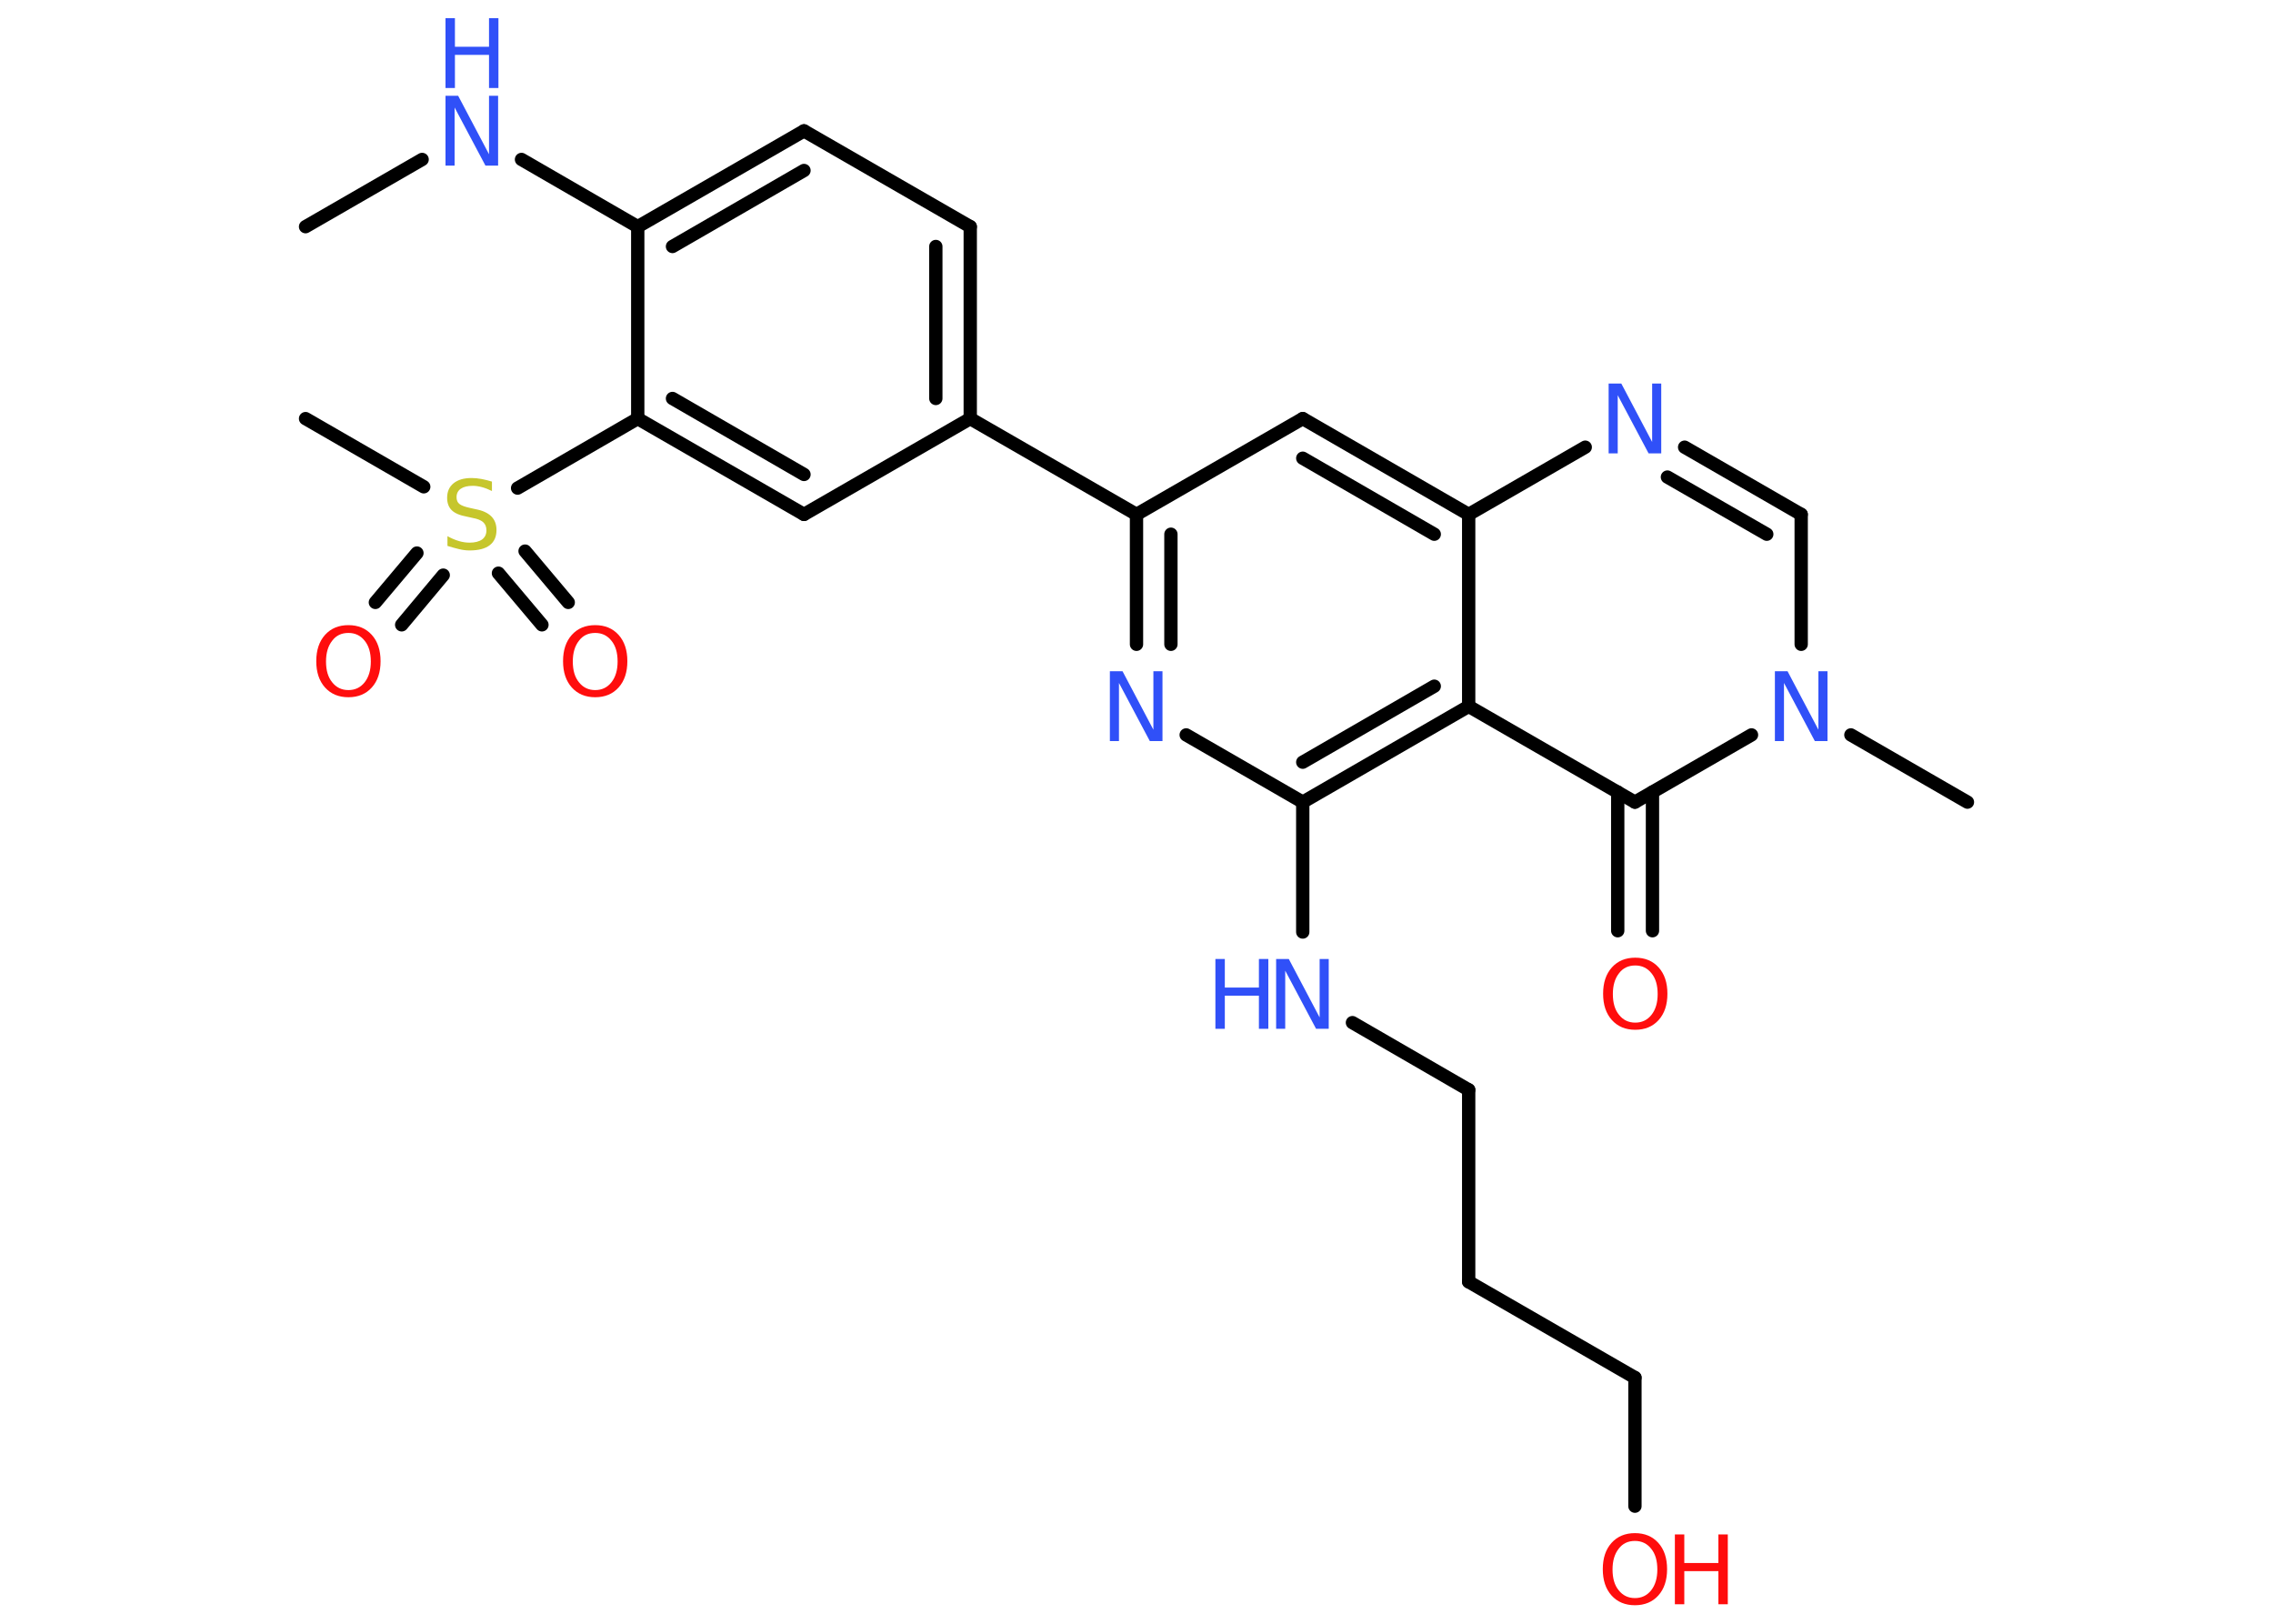 <?xml version='1.0' encoding='UTF-8'?>
<!DOCTYPE svg PUBLIC "-//W3C//DTD SVG 1.1//EN" "http://www.w3.org/Graphics/SVG/1.1/DTD/svg11.dtd">
<svg version='1.2' xmlns='http://www.w3.org/2000/svg' xmlns:xlink='http://www.w3.org/1999/xlink' width='70.0mm' height='50.0mm' viewBox='0 0 70.0 50.0'>
  <desc>Generated by the Chemistry Development Kit (http://github.com/cdk)</desc>
  <g stroke-linecap='round' stroke-linejoin='round' stroke='#000000' stroke-width='.41' fill='#3050F8'>
    <rect x='.0' y='.0' width='70.0' height='50.0' fill='#FFFFFF' stroke='none'/>
    <g id='mol1' class='mol'>
      <line id='mol1bnd1' class='bond' x1='9.41' y1='6.98' x2='13.0' y2='4.91'/>
      <line id='mol1bnd2' class='bond' x1='16.06' y1='4.91' x2='19.64' y2='6.98'/>
      <g id='mol1bnd3' class='bond'>
        <line x1='24.76' y1='4.03' x2='19.64' y2='6.98'/>
        <line x1='24.76' y1='5.25' x2='20.71' y2='7.59'/>
      </g>
      <line id='mol1bnd4' class='bond' x1='24.76' y1='4.03' x2='29.88' y2='6.98'/>
      <g id='mol1bnd5' class='bond'>
        <line x1='29.88' y1='12.89' x2='29.88' y2='6.98'/>
        <line x1='28.82' y1='12.27' x2='28.82' y2='7.59'/>
      </g>
      <line id='mol1bnd6' class='bond' x1='29.88' y1='12.89' x2='35.0' y2='15.84'/>
      <line id='mol1bnd7' class='bond' x1='35.0' y1='15.84' x2='40.12' y2='12.89'/>
      <g id='mol1bnd8' class='bond'>
        <line x1='45.23' y1='15.84' x2='40.12' y2='12.89'/>
        <line x1='44.17' y1='16.45' x2='40.12' y2='14.11'/>
      </g>
      <line id='mol1bnd9' class='bond' x1='45.23' y1='15.84' x2='48.82' y2='13.77'/>
      <g id='mol1bnd10' class='bond'>
        <line x1='55.47' y1='15.84' x2='51.88' y2='13.77'/>
        <line x1='54.41' y1='16.45' x2='51.35' y2='14.69'/>
      </g>
      <line id='mol1bnd11' class='bond' x1='55.47' y1='15.84' x2='55.47' y2='19.84'/>
      <line id='mol1bnd12' class='bond' x1='57.0' y1='22.63' x2='60.59' y2='24.7'/>
      <line id='mol1bnd13' class='bond' x1='53.94' y1='22.63' x2='50.35' y2='24.7'/>
      <g id='mol1bnd14' class='bond'>
        <line x1='50.89' y1='24.39' x2='50.89' y2='28.66'/>
        <line x1='49.82' y1='24.39' x2='49.82' y2='28.66'/>
      </g>
      <line id='mol1bnd15' class='bond' x1='50.35' y1='24.7' x2='45.23' y2='21.75'/>
      <line id='mol1bnd16' class='bond' x1='45.23' y1='15.84' x2='45.23' y2='21.75'/>
      <g id='mol1bnd17' class='bond'>
        <line x1='40.12' y1='24.7' x2='45.23' y2='21.75'/>
        <line x1='40.12' y1='23.47' x2='44.17' y2='21.13'/>
      </g>
      <line id='mol1bnd18' class='bond' x1='40.12' y1='24.7' x2='40.12' y2='28.7'/>
      <line id='mol1bnd19' class='bond' x1='41.65' y1='31.49' x2='45.23' y2='33.56'/>
      <line id='mol1bnd20' class='bond' x1='45.23' y1='33.56' x2='45.23' y2='39.47'/>
      <line id='mol1bnd21' class='bond' x1='45.23' y1='39.47' x2='50.35' y2='42.42'/>
      <line id='mol1bnd22' class='bond' x1='50.35' y1='42.42' x2='50.35' y2='46.38'/>
      <line id='mol1bnd23' class='bond' x1='40.12' y1='24.7' x2='36.53' y2='22.63'/>
      <g id='mol1bnd24' class='bond'>
        <line x1='35.0' y1='15.84' x2='35.0' y2='19.84'/>
        <line x1='36.06' y1='16.45' x2='36.06' y2='19.84'/>
      </g>
      <line id='mol1bnd25' class='bond' x1='29.88' y1='12.89' x2='24.76' y2='15.84'/>
      <g id='mol1bnd26' class='bond'>
        <line x1='19.64' y1='12.89' x2='24.76' y2='15.84'/>
        <line x1='20.71' y1='12.27' x2='24.76' y2='14.61'/>
      </g>
      <line id='mol1bnd27' class='bond' x1='19.64' y1='6.98' x2='19.64' y2='12.89'/>
      <line id='mol1bnd28' class='bond' x1='19.64' y1='12.89' x2='15.94' y2='15.03'/>
      <line id='mol1bnd29' class='bond' x1='13.05' y1='14.99' x2='9.41' y2='12.89'/>
      <g id='mol1bnd30' class='bond'>
        <line x1='13.65' y1='17.71' x2='12.37' y2='19.24'/>
        <line x1='12.84' y1='17.03' x2='11.56' y2='18.55'/>
      </g>
      <g id='mol1bnd31' class='bond'>
        <line x1='16.17' y1='16.97' x2='17.5' y2='18.55'/>
        <line x1='15.35' y1='17.65' x2='16.69' y2='19.24'/>
      </g>
      <g id='mol1atm2' class='atom'>
        <path d='M13.72 2.95h.39l.95 1.8v-1.8h.28v2.15h-.39l-.95 -1.79v1.79h-.28v-2.15z' stroke='none'/>
        <path d='M13.72 .56h.29v.88h1.05v-.88h.29v2.15h-.29v-1.02h-1.05v1.02h-.29v-2.15z' stroke='none'/>
      </g>
      <path id='mol1atm10' class='atom' d='M49.54 11.81h.39l.95 1.8v-1.8h.28v2.15h-.39l-.95 -1.79v1.79h-.28v-2.15z' stroke='none'/>
      <path id='mol1atm12' class='atom' d='M54.66 20.67h.39l.95 1.8v-1.8h.28v2.15h-.39l-.95 -1.79v1.79h-.28v-2.15z' stroke='none'/>
      <path id='mol1atm15' class='atom' d='M50.36 29.73q-.32 .0 -.5 .24q-.19 .24 -.19 .64q.0 .41 .19 .64q.19 .24 .5 .24q.31 .0 .5 -.24q.19 -.24 .19 -.64q.0 -.41 -.19 -.64q-.19 -.24 -.5 -.24zM50.36 29.49q.45 .0 .72 .3q.27 .3 .27 .81q.0 .51 -.27 .81q-.27 .3 -.72 .3q-.45 .0 -.72 -.3q-.27 -.3 -.27 -.81q.0 -.51 .27 -.81q.27 -.3 .72 -.3z' stroke='none' fill='#FF0D0D'/>
      <g id='mol1atm18' class='atom'>
        <path d='M39.3 29.53h.39l.95 1.8v-1.8h.28v2.15h-.39l-.95 -1.79v1.79h-.28v-2.15z' stroke='none'/>
        <path d='M37.43 29.53h.29v.88h1.05v-.88h.29v2.15h-.29v-1.02h-1.05v1.02h-.29v-2.15z' stroke='none'/>
      </g>
      <g id='mol1atm22' class='atom'>
        <path d='M50.35 47.45q-.32 .0 -.5 .24q-.19 .24 -.19 .64q.0 .41 .19 .64q.19 .24 .5 .24q.31 .0 .5 -.24q.19 -.24 .19 -.64q.0 -.41 -.19 -.64q-.19 -.24 -.5 -.24zM50.35 47.21q.45 .0 .72 .3q.27 .3 .27 .81q.0 .51 -.27 .81q-.27 .3 -.72 .3q-.45 .0 -.72 -.3q-.27 -.3 -.27 -.81q.0 -.51 .27 -.81q.27 -.3 .72 -.3z' stroke='none' fill='#FF0D0D'/>
        <path d='M51.58 47.25h.29v.88h1.05v-.88h.29v2.15h-.29v-1.02h-1.05v1.02h-.29v-2.15z' stroke='none' fill='#FF0D0D'/>
      </g>
      <path id='mol1atm23' class='atom' d='M34.18 20.67h.39l.95 1.8v-1.8h.28v2.15h-.39l-.95 -1.79v1.79h-.28v-2.15z' stroke='none'/>
      <path id='mol1atm26' class='atom' d='M15.15 14.84v.28q-.16 -.08 -.31 -.12q-.15 -.04 -.28 -.04q-.24 .0 -.37 .09q-.13 .09 -.13 .26q.0 .14 .09 .21q.09 .07 .32 .12l.18 .04q.32 .06 .48 .22q.16 .16 .16 .42q.0 .31 -.21 .47q-.21 .16 -.62 .16q-.15 .0 -.32 -.04q-.17 -.04 -.36 -.1v-.3q.18 .1 .35 .15q.17 .05 .33 .05q.25 .0 .39 -.1q.13 -.1 .13 -.28q.0 -.16 -.1 -.25q-.1 -.09 -.32 -.13l-.18 -.04q-.33 -.06 -.47 -.2q-.14 -.14 -.14 -.38q.0 -.29 .2 -.45q.2 -.16 .55 -.16q.15 .0 .31 .03q.16 .03 .32 .08z' stroke='none' fill='#C6C62C'/>
      <path id='mol1atm28' class='atom' d='M10.73 19.49q-.32 .0 -.5 .24q-.19 .24 -.19 .64q.0 .41 .19 .64q.19 .24 .5 .24q.31 .0 .5 -.24q.19 -.24 .19 -.64q.0 -.41 -.19 -.64q-.19 -.24 -.5 -.24zM10.73 19.25q.45 .0 .72 .3q.27 .3 .27 .81q.0 .51 -.27 .81q-.27 .3 -.72 .3q-.45 .0 -.72 -.3q-.27 -.3 -.27 -.81q.0 -.51 .27 -.81q.27 -.3 .72 -.3z' stroke='none' fill='#FF0D0D'/>
      <path id='mol1atm29' class='atom' d='M18.33 19.49q-.32 .0 -.5 .24q-.19 .24 -.19 .64q.0 .41 .19 .64q.19 .24 .5 .24q.31 .0 .5 -.24q.19 -.24 .19 -.64q.0 -.41 -.19 -.64q-.19 -.24 -.5 -.24zM18.33 19.25q.45 .0 .72 .3q.27 .3 .27 .81q.0 .51 -.27 .81q-.27 .3 -.72 .3q-.45 .0 -.72 -.3q-.27 -.3 -.27 -.81q.0 -.51 .27 -.81q.27 -.3 .72 -.3z' stroke='none' fill='#FF0D0D'/>
    </g>
  </g>
</svg>
